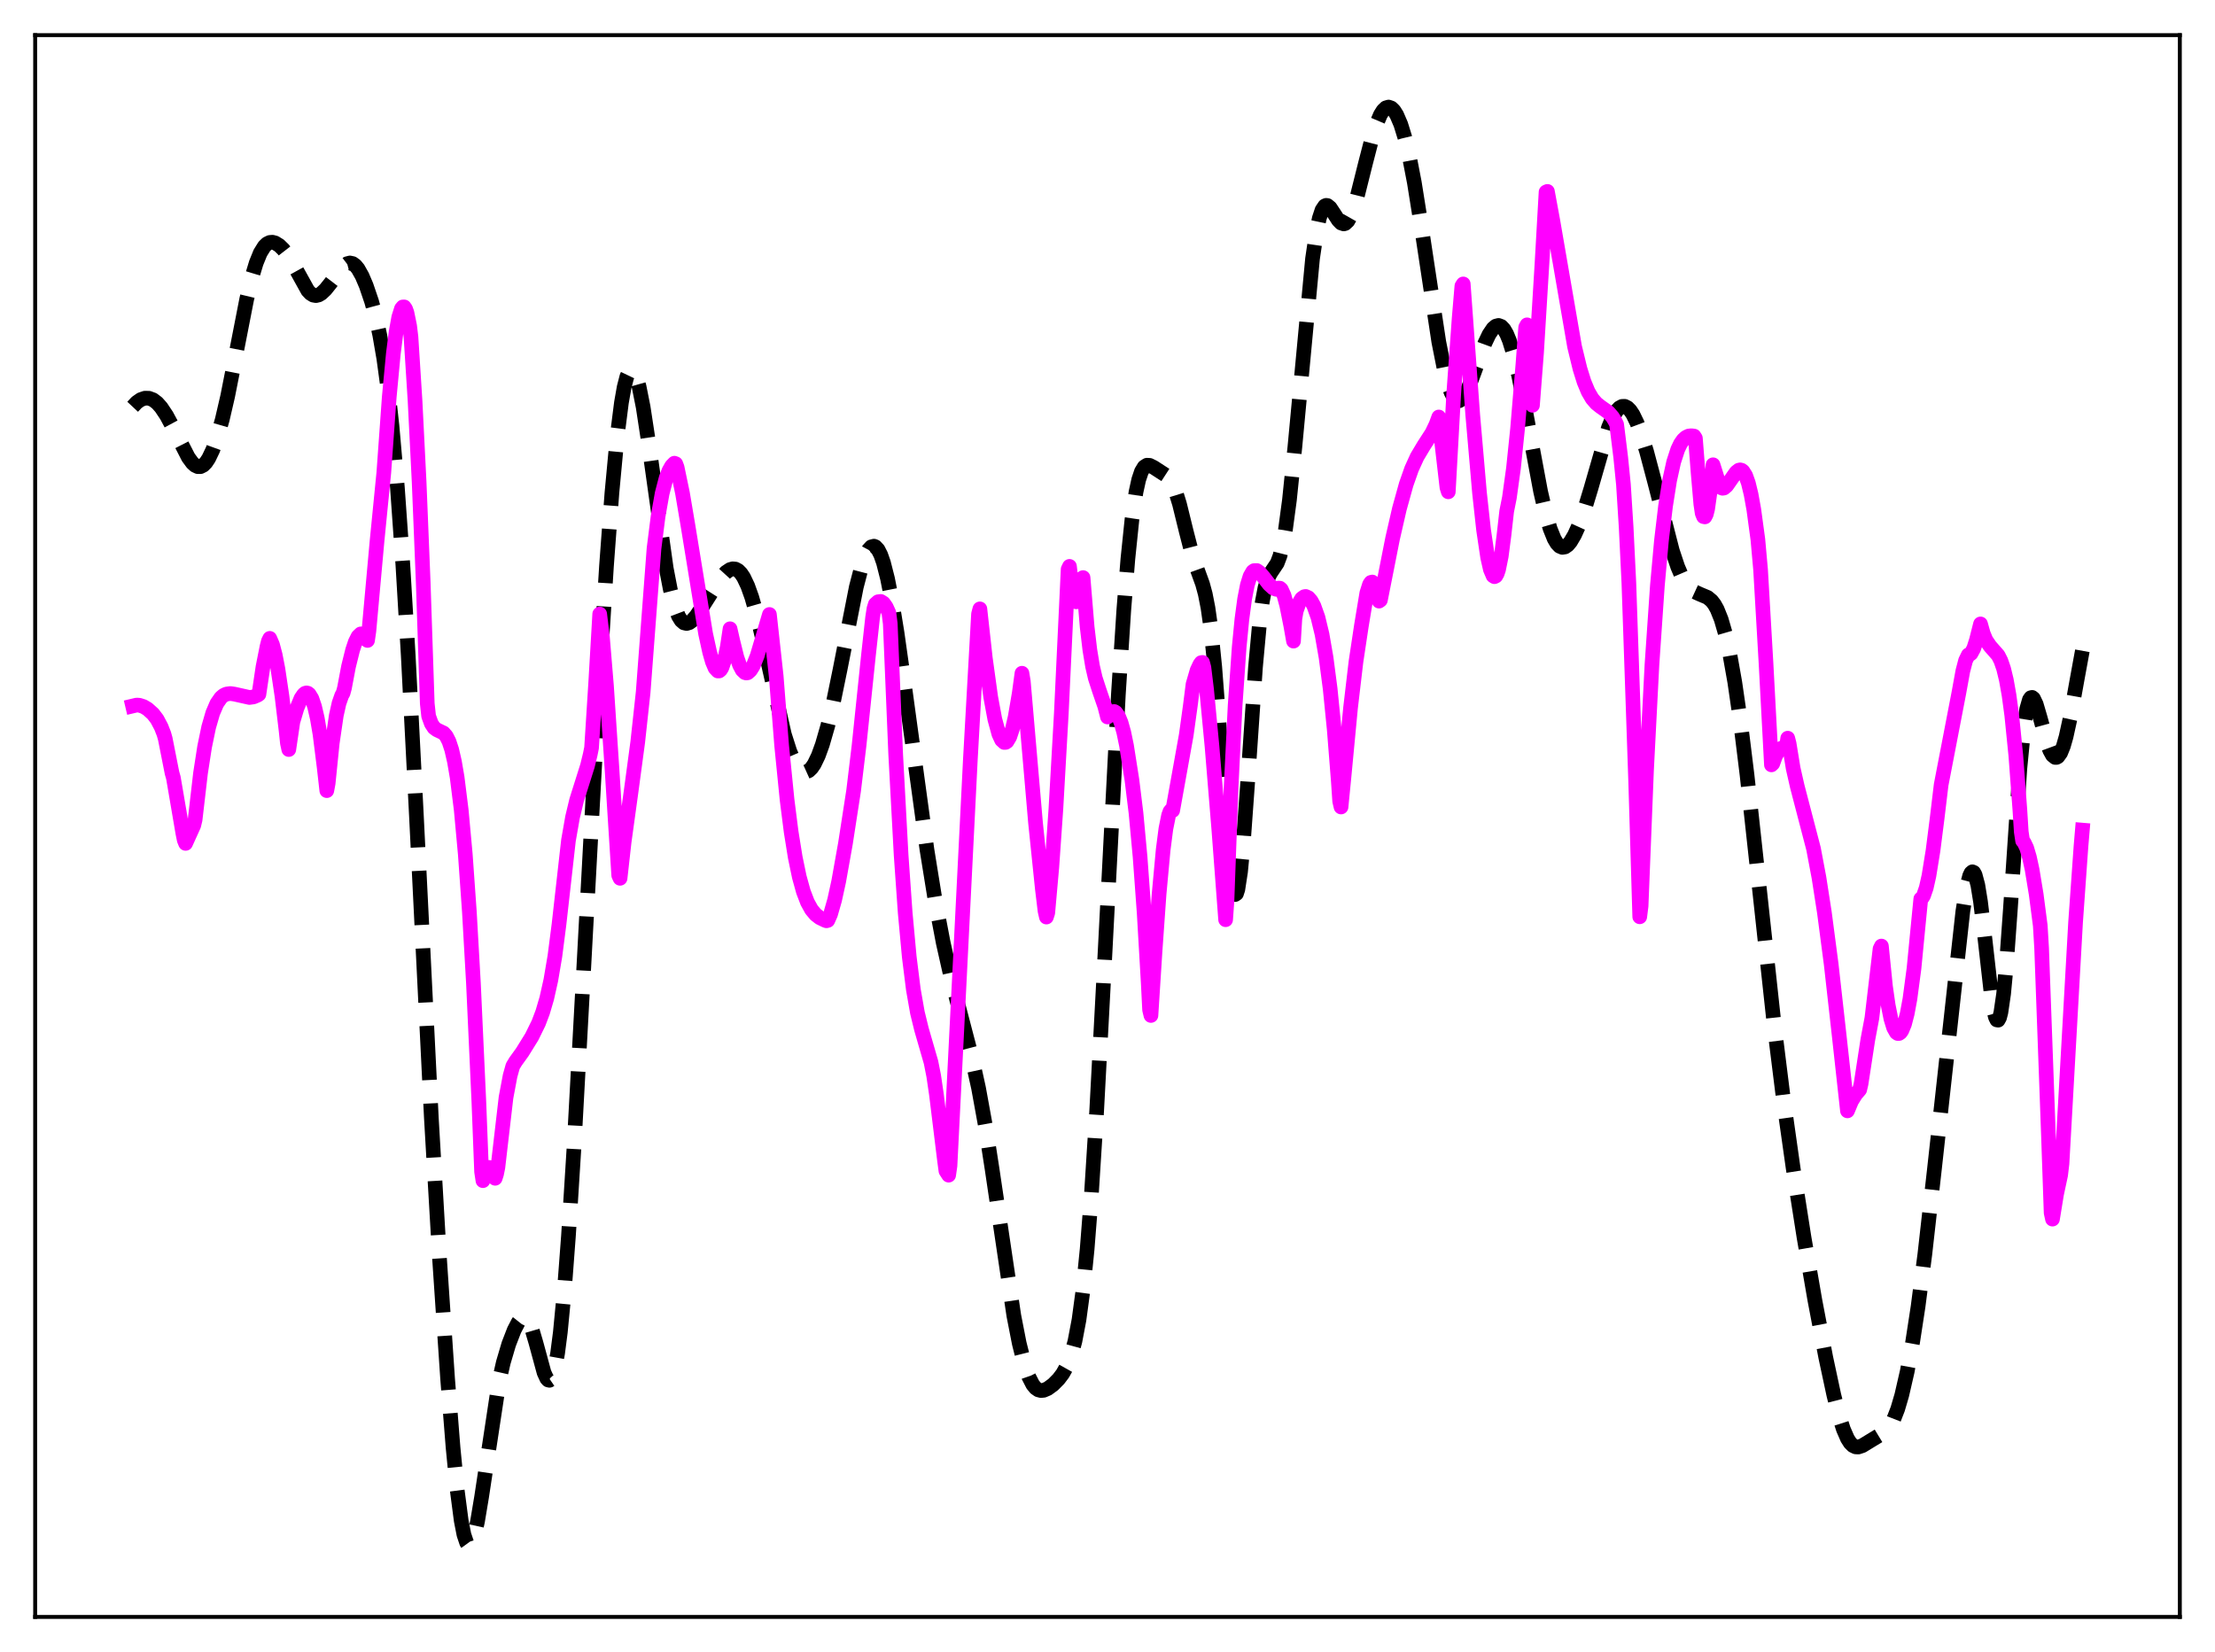 <?xml version="1.0" encoding="utf-8" standalone="no"?>
<!DOCTYPE svg PUBLIC "-//W3C//DTD SVG 1.1//EN"
  "http://www.w3.org/Graphics/SVG/1.1/DTD/svg11.dtd">
<svg xmlns:xlink="http://www.w3.org/1999/xlink" width="453.6pt" height="338.4pt" viewBox="0 0 453.6 338.4" xmlns="http://www.w3.org/2000/svg" version="1.1">
 <defs>
  <style type="text/css">*{stroke-linejoin: round; stroke-linecap: butt}</style>
 </defs>
 <g id="figure_1">
  <g id="patch_1">
   <path d="M 0 338.4 
L 453.6 338.4 
L 453.6 0 
L 0 0 
z
" style="fill: #ffffff"/>
  </g>
  <g id="axes_1">
   <g id="patch_2">
    <path d="M 7.2 331.2 
L 446.4 331.2 
L 446.4 7.2 
L 7.2 7.2 
z
" style="fill: #ffffff"/>
   </g>
   <g id="matplotlib.axis_1"/>
   <g id="matplotlib.axis_2"/>
   <g id="line2d_1">
    <path d="M 27.164 83.32 
L 27.998 82.431 
L 28.832 81.849 
L 29.666 81.563 
L 30.5 81.573 
L 31.334 81.887 
L 32.168 82.517 
L 33.003 83.453 
L 34.115 85.124 
L 35.505 87.711 
L 38.563 93.684 
L 39.398 94.821 
L 39.954 95.325 
L 40.51 95.586 
L 41.066 95.582 
L 41.622 95.299 
L 42.178 94.738 
L 42.734 93.904 
L 43.568 92.162 
L 44.402 89.857 
L 45.515 85.947 
L 46.627 81.142 
L 48.295 72.691 
L 50.519 61.292 
L 51.632 56.623 
L 52.466 53.861 
L 53.3 51.808 
L 54.134 50.46 
L 54.69 49.928 
L 55.246 49.658 
L 55.802 49.614 
L 56.358 49.764 
L 57.193 50.283 
L 58.027 51.096 
L 58.861 52.172 
L 59.973 53.996 
L 63.031 59.515 
L 63.588 60.103 
L 64.144 60.45 
L 64.7 60.55 
L 65.256 60.418 
L 65.812 60.087 
L 66.646 59.301 
L 67.758 57.911 
L 70.261 54.644 
L 71.095 54.011 
L 71.651 53.863 
L 72.207 53.98 
L 72.763 54.377 
L 73.319 55.051 
L 74.153 56.53 
L 74.987 58.484 
L 76.1 61.754 
L 76.934 64.811 
L 77.768 68.621 
L 78.602 73.458 
L 79.436 79.585 
L 80.27 87.2 
L 81.382 99.89 
L 82.495 115.626 
L 83.607 134.38 
L 85.275 167.087 
L 88.334 228.989 
L 90.002 257.715 
L 91.67 282.504 
L 92.782 296.535 
L 93.616 305.116 
L 94.451 311.498 
L 95.007 314.345 
L 95.563 316 
L 95.841 316.382 
L 96.119 316.473 
L 96.397 316.282 
L 96.675 315.824 
L 97.231 314.164 
L 97.787 311.644 
L 98.621 306.648 
L 102.236 282.777 
L 103.07 279.098 
L 104.182 275.332 
L 105.294 272.457 
L 106.128 270.848 
L 106.685 270.147 
L 107.241 269.858 
L 107.519 269.898 
L 107.797 270.073 
L 108.353 270.849 
L 108.909 272.179 
L 109.743 275.009 
L 111.411 281.144 
L 111.967 282.359 
L 112.245 282.665 
L 112.523 282.734 
L 112.802 282.543 
L 113.08 282.074 
L 113.636 280.247 
L 114.192 277.186 
L 114.748 272.88 
L 115.582 264.192 
L 116.416 253.108 
L 117.528 235.366 
L 119.475 199.552 
L 122.533 142.735 
L 124.201 115.915 
L 125.314 100.945 
L 126.426 89.043 
L 127.26 82.472 
L 127.816 79.308 
L 128.372 77.148 
L 128.928 75.988 
L 129.206 75.776 
L 129.484 75.802 
L 129.762 76.058 
L 130.318 77.223 
L 130.874 79.183 
L 131.709 83.379 
L 132.821 90.671 
L 136.435 116.399 
L 137.269 120.729 
L 138.104 124.006 
L 138.938 126.2 
L 139.494 127.094 
L 140.05 127.58 
L 140.606 127.712 
L 141.162 127.546 
L 141.718 127.141 
L 142.552 126.2 
L 143.665 124.557 
L 147.557 118.439 
L 148.669 117.225 
L 149.503 116.663 
L 150.06 116.509 
L 150.616 116.568 
L 151.172 116.867 
L 151.728 117.426 
L 152.284 118.256 
L 153.118 120.009 
L 153.952 122.337 
L 155.064 126.219 
L 156.455 132.036 
L 160.625 150.421 
L 161.737 153.899 
L 162.572 155.846 
L 163.406 157.206 
L 163.962 157.781 
L 164.518 158.087 
L 165.074 158.117 
L 165.63 157.867 
L 166.186 157.334 
L 166.742 156.522 
L 167.576 154.797 
L 168.411 152.501 
L 169.523 148.639 
L 170.635 143.961 
L 172.025 137.177 
L 175.362 120.229 
L 176.474 115.97 
L 177.308 113.665 
L 177.864 112.624 
L 178.42 112.017 
L 178.976 111.873 
L 179.254 111.982 
L 179.81 112.572 
L 180.366 113.664 
L 180.923 115.256 
L 181.757 118.537 
L 182.591 122.775 
L 183.703 129.609 
L 185.371 141.444 
L 189.82 173.993 
L 191.488 184.322 
L 193.157 193.106 
L 194.825 200.523 
L 196.771 208.012 
L 198.995 216.524 
L 200.386 222.839 
L 201.776 230.48 
L 203.166 239.462 
L 207.615 269.472 
L 208.727 275.171 
L 209.839 279.595 
L 210.673 282.001 
L 211.508 283.623 
L 212.064 284.298 
L 212.62 284.687 
L 213.176 284.832 
L 213.732 284.779 
L 214.566 284.423 
L 215.678 283.604 
L 216.79 282.48 
L 217.625 281.376 
L 218.459 279.893 
L 219.293 277.796 
L 220.127 274.754 
L 220.961 270.359 
L 221.795 264.185 
L 222.629 255.877 
L 223.463 245.256 
L 224.576 227.651 
L 225.966 201.486 
L 229.024 142.274 
L 230.137 124.962 
L 230.971 114.505 
L 231.805 106.439 
L 232.639 100.775 
L 233.195 98.243 
L 233.751 96.586 
L 234.307 95.658 
L 234.863 95.293 
L 235.419 95.316 
L 236.254 95.732 
L 239.034 97.534 
L 239.59 98.2 
L 240.146 99.173 
L 240.702 100.512 
L 241.536 103.211 
L 242.927 108.866 
L 244.039 113.189 
L 245.151 116.546 
L 246.263 119.61 
L 246.819 121.663 
L 247.375 124.499 
L 247.931 128.411 
L 248.766 136.644 
L 249.6 147.506 
L 251.546 174.649 
L 252.102 179.839 
L 252.658 182.747 
L 252.936 183.232 
L 253.214 183.043 
L 253.492 182.186 
L 254.048 178.562 
L 254.605 172.729 
L 255.439 161.154 
L 257.107 136.642 
L 257.941 127.57 
L 258.497 123.299 
L 259.053 120.368 
L 259.609 118.528 
L 260.165 117.428 
L 261.556 115.35 
L 262.112 113.88 
L 262.668 111.678 
L 263.224 108.629 
L 264.058 102.43 
L 265.17 91.577 
L 268.785 53.002 
L 269.619 47.332 
L 270.175 44.71 
L 270.731 43.021 
L 271.287 42.194 
L 271.565 42.065 
L 271.843 42.098 
L 272.399 42.554 
L 273.234 43.809 
L 274.068 45.102 
L 274.624 45.676 
L 275.18 45.865 
L 275.458 45.79 
L 276.014 45.282 
L 276.57 44.303 
L 277.126 42.898 
L 277.96 40.151 
L 279.629 33.473 
L 281.019 28.104 
L 281.853 25.476 
L 282.687 23.511 
L 283.243 22.624 
L 283.799 22.095 
L 284.355 21.927 
L 284.911 22.116 
L 285.468 22.653 
L 286.024 23.53 
L 286.858 25.47 
L 287.692 28.165 
L 288.526 31.624 
L 289.638 37.392 
L 291.028 46.132 
L 294.643 70.022 
L 295.755 75.614 
L 296.589 78.786 
L 297.145 80.338 
L 297.701 81.409 
L 298.258 81.99 
L 298.814 82.092 
L 299.37 81.746 
L 299.926 81.004 
L 300.76 79.3 
L 301.872 76.343 
L 304.097 70.266 
L 304.931 68.511 
L 305.765 67.274 
L 306.321 66.803 
L 306.877 66.656 
L 307.433 66.863 
L 307.989 67.444 
L 308.545 68.408 
L 309.101 69.754 
L 309.935 72.451 
L 311.048 77.155 
L 312.438 84.299 
L 315.496 100.695 
L 316.609 105.471 
L 317.443 108.293 
L 318.277 110.364 
L 318.833 111.303 
L 319.389 111.886 
L 319.945 112.121 
L 320.501 112.029 
L 321.057 111.637 
L 321.613 110.978 
L 322.448 109.562 
L 323.282 107.715 
L 324.394 104.686 
L 325.784 100.124 
L 329.399 87.561 
L 330.233 85.546 
L 331.067 84.129 
L 331.623 83.54 
L 332.179 83.241 
L 332.735 83.232 
L 333.291 83.511 
L 333.847 84.072 
L 334.403 84.904 
L 335.238 86.625 
L 336.072 88.847 
L 337.184 92.434 
L 338.852 98.72 
L 342.467 112.789 
L 343.579 116.119 
L 344.413 118.057 
L 345.247 119.506 
L 346.081 120.512 
L 346.915 121.162 
L 348.028 121.674 
L 349.696 122.378 
L 350.53 123.079 
L 351.086 123.802 
L 351.642 124.791 
L 352.476 126.864 
L 353.311 129.735 
L 354.145 133.452 
L 355.257 139.721 
L 356.369 147.394 
L 357.759 158.667 
L 359.706 176.529 
L 363.32 209.901 
L 365.266 225.524 
L 367.213 239.293 
L 369.437 253.448 
L 371.661 266.333 
L 373.886 278.024 
L 375.554 285.81 
L 376.666 290.163 
L 377.5 292.765 
L 378.335 294.678 
L 378.891 295.547 
L 379.447 296.101 
L 380.003 296.369 
L 380.559 296.398 
L 381.393 296.117 
L 383.061 295.098 
L 386.12 293.24 
L 386.954 292.261 
L 387.788 290.757 
L 388.622 288.612 
L 389.456 285.777 
L 390.569 280.927 
L 391.681 274.886 
L 392.793 267.637 
L 394.183 256.894 
L 396.129 239.603 
L 401.968 186.63 
L 402.803 181.505 
L 403.359 179.39 
L 403.637 178.808 
L 403.915 178.573 
L 404.193 178.699 
L 404.471 179.193 
L 405.027 181.274 
L 405.583 184.69 
L 406.417 191.652 
L 407.807 203.917 
L 408.363 207.278 
L 408.641 208.34 
L 408.92 208.914 
L 409.198 208.961 
L 409.476 208.454 
L 409.754 207.381 
L 410.31 203.568 
L 410.866 197.733 
L 411.7 186.184 
L 413.646 157.331 
L 414.48 148.838 
L 415.037 145.252 
L 415.593 143.318 
L 415.871 142.916 
L 416.149 142.849 
L 416.427 143.075 
L 416.983 144.236 
L 417.817 147.082 
L 419.207 152.18 
L 419.763 153.692 
L 420.319 154.703 
L 420.875 155.147 
L 421.154 155.144 
L 421.432 154.989 
L 421.988 154.218 
L 422.544 152.848 
L 423.1 150.915 
L 423.934 147.117 
L 425.324 139.391 
L 426.436 133.304 
L 426.436 133.304 
" clip-path="url(#pddb18feef8)" style="fill: none; stroke-dasharray: 11.1,4.8; stroke-dashoffset: 0; stroke: #000000; stroke-width: 3"/>
   </g>
   <g id="line2d_2">
    <path d="M 27.164 144.614 
L 27.998 144.418 
L 28.554 144.46 
L 29.388 144.731 
L 30.222 145.226 
L 31.334 146.227 
L 32.168 147.321 
L 33.003 148.894 
L 33.559 150.317 
L 33.837 151.293 
L 35.227 158.33 
L 35.505 159.307 
L 36.061 162.546 
L 37.451 170.698 
L 37.729 172.073 
L 38.007 172.757 
L 39.676 169.067 
L 39.954 167.924 
L 41.066 158.355 
L 41.9 152.972 
L 42.734 148.944 
L 43.568 146.06 
L 44.402 144.113 
L 45.237 142.908 
L 45.793 142.435 
L 46.349 142.17 
L 47.183 142.058 
L 48.017 142.18 
L 51.076 142.865 
L 51.91 142.754 
L 52.744 142.399 
L 53.022 142.215 
L 53.856 136.597 
L 54.69 132.4 
L 54.968 131.315 
L 55.246 130.759 
L 55.802 132.045 
L 56.358 134.154 
L 56.914 137.021 
L 57.749 142.626 
L 58.583 149.633 
L 58.861 152.249 
L 59.139 153.531 
L 59.973 147.872 
L 60.807 145.064 
L 61.641 143.045 
L 62.197 142.235 
L 62.475 142.01 
L 62.753 141.929 
L 63.031 141.986 
L 63.309 142.192 
L 63.866 143.096 
L 64.422 144.73 
L 64.978 147.135 
L 65.534 150.409 
L 66.368 157.038 
L 66.924 161.949 
L 67.202 160.448 
L 68.036 152.242 
L 68.87 146.538 
L 69.426 144.049 
L 69.983 142.456 
L 70.261 141.961 
L 70.539 140.939 
L 71.373 136.52 
L 72.207 133.161 
L 72.763 131.486 
L 73.319 130.376 
L 73.875 129.845 
L 74.153 129.832 
L 74.431 130.014 
L 74.709 130.393 
L 74.987 130.991 
L 75.265 131.187 
L 75.543 129.273 
L 77.212 110.829 
L 78.602 96.782 
L 79.714 81.306 
L 80.548 72.478 
L 81.104 68.075 
L 81.66 64.968 
L 82.217 63.211 
L 82.495 62.875 
L 82.773 62.867 
L 83.051 63.256 
L 83.329 64.024 
L 83.885 66.738 
L 84.163 69.042 
L 84.997 82.127 
L 85.831 98.727 
L 86.665 119.249 
L 87.499 144.11 
L 87.777 146.681 
L 88.334 148.222 
L 88.89 149.065 
L 89.446 149.481 
L 90.836 150.145 
L 91.392 150.777 
L 91.948 151.874 
L 92.504 153.56 
L 93.06 155.983 
L 93.616 159.226 
L 94.451 165.91 
L 95.285 174.989 
L 96.119 186.759 
L 96.953 201.387 
L 98.065 225.705 
L 98.621 240.02 
L 98.899 241.838 
L 99.455 239.925 
L 99.733 239.386 
L 100.011 239.119 
L 100.289 239.15 
L 100.568 239.465 
L 100.846 240.066 
L 101.124 240.959 
L 101.402 241.355 
L 101.68 240.496 
L 101.958 239.133 
L 103.626 224.799 
L 104.46 220.362 
L 105.016 218.369 
L 105.572 217.447 
L 106.963 215.514 
L 108.909 212.375 
L 110.299 209.537 
L 111.133 207.332 
L 111.967 204.494 
L 112.802 200.771 
L 113.636 195.852 
L 114.47 189.379 
L 116.416 172.131 
L 117.25 167.378 
L 118.084 163.898 
L 119.197 160.377 
L 120.309 156.843 
L 120.865 154.56 
L 121.143 153.181 
L 121.977 140.043 
L 122.811 125.775 
L 123.367 130.459 
L 124.201 140.501 
L 125.314 157.333 
L 126.704 179.31 
L 126.982 179.909 
L 127.816 172.441 
L 129.206 162.366 
L 130.596 152.026 
L 131.709 141.793 
L 133.933 112.347 
L 134.767 105.765 
L 135.601 101.064 
L 136.435 97.865 
L 136.991 96.428 
L 137.548 95.443 
L 138.104 94.882 
L 138.382 94.987 
L 138.66 95.722 
L 139.772 101.054 
L 140.884 107.639 
L 144.499 129.807 
L 145.333 133.62 
L 145.889 135.55 
L 146.445 136.853 
L 147.001 137.441 
L 147.279 137.435 
L 147.557 137.202 
L 147.835 136.747 
L 148.391 135.133 
L 148.947 132.488 
L 149.503 128.791 
L 150.06 131.251 
L 150.894 134.626 
L 151.45 136.211 
L 152.006 137.255 
L 152.562 137.78 
L 152.84 137.854 
L 153.118 137.805 
L 153.674 137.312 
L 154.23 136.416 
L 155.064 134.329 
L 156.177 130.578 
L 157.567 125.865 
L 158.957 138.531 
L 160.069 152.691 
L 161.181 163.825 
L 162.015 170.392 
L 162.85 175.595 
L 163.684 179.615 
L 164.518 182.629 
L 165.352 184.807 
L 166.186 186.317 
L 167.02 187.316 
L 167.854 187.967 
L 168.967 188.507 
L 169.245 188.61 
L 169.523 188.533 
L 170.079 187.279 
L 170.913 184.371 
L 171.747 180.559 
L 173.137 172.765 
L 174.806 161.976 
L 175.918 152.737 
L 177.864 134.069 
L 178.698 126.477 
L 178.976 124.665 
L 179.254 123.759 
L 179.81 123.263 
L 180.366 123.19 
L 180.923 123.541 
L 181.479 124.326 
L 182.035 125.547 
L 182.313 127.744 
L 183.425 154.528 
L 184.537 175.152 
L 185.371 186.972 
L 186.205 196.006 
L 187.04 202.682 
L 187.874 207.428 
L 188.708 210.838 
L 190.654 217.572 
L 191.21 220.387 
L 191.766 224.175 
L 193.435 237.768 
L 193.713 239.85 
L 194.269 240.713 
L 194.547 238.781 
L 198.717 155.535 
L 200.386 125.77 
L 200.664 124.719 
L 201.776 134.776 
L 202.888 142.808 
L 203.722 147.31 
L 204.556 150.37 
L 205.112 151.576 
L 205.669 152.081 
L 205.947 152.063 
L 206.225 151.872 
L 206.781 150.935 
L 207.337 149.261 
L 207.893 146.87 
L 208.727 141.98 
L 209.283 137.901 
L 209.561 139.576 
L 212.064 168.561 
L 213.454 182.027 
L 214.01 186.629 
L 214.288 187.845 
L 214.566 186.986 
L 215.4 177.617 
L 216.234 165.664 
L 217.346 146.039 
L 218.737 116.603 
L 219.015 116.013 
L 219.571 120.786 
L 219.849 122.253 
L 220.127 123.038 
L 220.405 123.278 
L 220.683 122.886 
L 220.961 121.959 
L 221.517 118.501 
L 221.795 118.31 
L 222.629 128.392 
L 223.185 133.113 
L 223.742 136.494 
L 224.298 138.893 
L 225.132 141.464 
L 226.244 144.698 
L 226.8 146.864 
L 227.356 146.036 
L 227.634 145.796 
L 228.19 145.745 
L 228.468 145.914 
L 229.024 146.671 
L 229.58 148.027 
L 230.137 150.02 
L 230.693 152.71 
L 231.805 159.777 
L 232.639 166.551 
L 233.473 175.533 
L 234.307 186.985 
L 235.141 201.346 
L 235.419 206.858 
L 235.697 208.002 
L 236.532 194.912 
L 237.366 183.117 
L 238.2 174.067 
L 238.756 169.76 
L 239.312 166.993 
L 239.59 166.226 
L 239.868 165.893 
L 240.146 166.016 
L 241.536 158.296 
L 242.927 150.556 
L 243.761 144.543 
L 244.317 140.156 
L 245.151 137.294 
L 245.707 136.108 
L 245.985 135.731 
L 246.263 135.686 
L 246.541 136.73 
L 247.097 141.288 
L 248.209 152.965 
L 249.6 169.942 
L 250.99 188.389 
L 251.268 184.47 
L 252.102 161.484 
L 252.936 144.503 
L 253.77 132.525 
L 254.326 126.832 
L 254.883 122.679 
L 255.439 119.829 
L 255.995 118.039 
L 256.551 117.078 
L 256.829 116.879 
L 257.385 116.866 
L 257.941 117.257 
L 258.775 118.236 
L 259.887 119.679 
L 260.721 120.446 
L 261.278 120.694 
L 261.556 120.736 
L 261.834 120.465 
L 262.112 120.479 
L 262.39 120.734 
L 262.946 121.945 
L 263.502 123.996 
L 264.336 128.172 
L 264.892 131.322 
L 265.17 126.741 
L 265.448 125.153 
L 266.004 123.558 
L 266.56 122.61 
L 267.117 122.215 
L 267.395 122.173 
L 267.951 122.437 
L 268.507 123.083 
L 269.063 124.103 
L 269.897 126.455 
L 270.731 129.91 
L 271.565 134.713 
L 272.399 141.104 
L 273.234 149.443 
L 274.068 160.023 
L 274.346 164.12 
L 274.624 165.302 
L 275.18 159.653 
L 276.57 145.01 
L 277.682 135.553 
L 278.794 128.171 
L 279.907 121.453 
L 280.463 119.692 
L 280.741 119.295 
L 281.019 119.218 
L 281.297 119.462 
L 281.575 120.064 
L 282.409 123.128 
L 282.687 122.923 
L 285.189 110.267 
L 286.58 104.203 
L 287.97 99.198 
L 289.082 96.036 
L 290.194 93.586 
L 291.585 91.258 
L 293.253 88.677 
L 294.087 86.933 
L 294.643 85.412 
L 296.311 99.851 
L 296.589 100.738 
L 297.701 80.653 
L 298.814 65.147 
L 299.37 58.59 
L 299.648 58.159 
L 301.594 84.954 
L 302.984 100.976 
L 303.818 108.569 
L 304.653 114.193 
L 305.209 116.648 
L 305.765 117.948 
L 306.043 118.125 
L 306.321 117.988 
L 306.599 117.511 
L 306.877 116.686 
L 307.433 113.943 
L 307.989 109.661 
L 308.545 104.736 
L 309.101 101.957 
L 309.935 95.935 
L 310.77 87.868 
L 311.882 74.517 
L 312.438 67.037 
L 312.716 66.536 
L 313.55 82.11 
L 313.828 83.02 
L 314.662 72.237 
L 315.774 54.021 
L 316.609 39.329 
L 316.887 39.205 
L 317.999 45.226 
L 322.448 70.986 
L 323.56 75.556 
L 324.394 78.222 
L 325.228 80.227 
L 326.062 81.652 
L 326.896 82.618 
L 327.73 83.284 
L 329.399 84.466 
L 330.233 85.433 
L 330.789 86.357 
L 331.067 86.936 
L 331.901 93.692 
L 332.457 99.238 
L 333.013 108.018 
L 333.569 119.422 
L 334.96 160.074 
L 335.794 187.791 
L 336.072 185.582 
L 337.184 157.743 
L 338.296 136.151 
L 339.408 119.941 
L 340.242 110.732 
L 341.077 103.679 
L 341.911 98.403 
L 342.745 94.623 
L 343.579 92.055 
L 344.135 90.892 
L 344.691 90.094 
L 345.247 89.585 
L 345.803 89.318 
L 346.359 89.252 
L 346.915 89.324 
L 347.194 89.763 
L 347.75 96.864 
L 348.306 103.281 
L 348.584 105.143 
L 348.862 105.819 
L 349.14 105.876 
L 349.418 105.351 
L 349.696 104.253 
L 350.252 100.339 
L 350.808 95.202 
L 352.198 99.629 
L 352.476 99.907 
L 352.754 100.013 
L 353.032 99.968 
L 353.589 99.506 
L 354.423 98.312 
L 355.535 96.731 
L 356.091 96.302 
L 356.369 96.246 
L 356.647 96.319 
L 356.925 96.523 
L 357.481 97.394 
L 358.037 98.946 
L 358.593 101.245 
L 359.149 104.333 
L 359.984 110.482 
L 360.54 116.675 
L 361.652 135.815 
L 362.764 156.67 
L 363.042 156.401 
L 363.598 154.857 
L 364.154 153.875 
L 364.71 153.305 
L 365.266 153.081 
L 365.823 153.122 
L 366.101 151.202 
L 366.379 152.274 
L 367.213 157.38 
L 368.047 161.051 
L 371.383 173.848 
L 372.496 179.757 
L 373.608 186.907 
L 374.998 197.49 
L 376.666 212.363 
L 378.335 227.541 
L 379.169 225.544 
L 380.003 224.191 
L 380.837 223.209 
L 381.115 222.02 
L 382.505 212.949 
L 383.339 208.522 
L 385.008 194.341 
L 385.286 193.783 
L 386.12 202.032 
L 386.676 205.913 
L 387.232 208.691 
L 387.788 210.512 
L 388.344 211.5 
L 388.622 211.696 
L 388.9 211.691 
L 389.178 211.497 
L 389.456 211.119 
L 390.012 209.776 
L 390.569 207.628 
L 391.125 204.634 
L 391.959 198.37 
L 392.793 189.783 
L 393.349 184.113 
L 393.627 183.91 
L 393.905 183.475 
L 394.461 181.875 
L 395.017 179.4 
L 395.851 174.25 
L 396.686 167.704 
L 397.52 160.742 
L 401.134 141.992 
L 401.968 137.419 
L 402.524 135.294 
L 403.081 134.148 
L 403.359 134.068 
L 403.637 133.86 
L 404.193 132.834 
L 404.749 131.092 
L 405.583 127.8 
L 406.139 129.77 
L 406.695 131.115 
L 407.529 132.346 
L 409.198 134.248 
L 409.754 135.352 
L 410.31 136.969 
L 410.866 139.263 
L 411.422 142.398 
L 411.978 146.506 
L 412.812 154.776 
L 413.646 165.954 
L 413.924 170.38 
L 414.202 172.224 
L 414.48 172.529 
L 415.037 173.694 
L 415.593 175.571 
L 416.149 178.135 
L 416.983 183.195 
L 417.817 189.598 
L 418.095 194.236 
L 419.485 232.379 
L 420.041 248.435 
L 420.319 249.715 
L 421.154 244.594 
L 421.988 240.693 
L 422.266 238.368 
L 425.046 188.951 
L 426.158 173.31 
L 426.436 170.034 
L 426.436 170.034 
" clip-path="url(#pddb18feef8)" style="fill: none; stroke: #ff00ff; stroke-width: 3; stroke-linecap: square"/>
   </g>
   <g id="patch_3">
    <path d="M 7.2 331.2 
L 7.2 7.2 
" style="fill: none; stroke: #000000; stroke-width: 0.8; stroke-linejoin: miter; stroke-linecap: square"/>
   </g>
   <g id="patch_4">
    <path d="M 446.4 331.2 
L 446.4 7.2 
" style="fill: none; stroke: #000000; stroke-width: 0.8; stroke-linejoin: miter; stroke-linecap: square"/>
   </g>
   <g id="patch_5">
    <path d="M 7.2 331.2 
L 446.4 331.2 
" style="fill: none; stroke: #000000; stroke-width: 0.8; stroke-linejoin: miter; stroke-linecap: square"/>
   </g>
   <g id="patch_6">
    <path d="M 7.2 7.2 
L 446.4 7.2 
" style="fill: none; stroke: #000000; stroke-width: 0.8; stroke-linejoin: miter; stroke-linecap: square"/>
   </g>
  </g>
 </g>
 <defs>
  <clipPath id="pddb18feef8">
   <rect x="7.2" y="7.2" width="439.2" height="324"/>
  </clipPath>
 </defs>
</svg>
